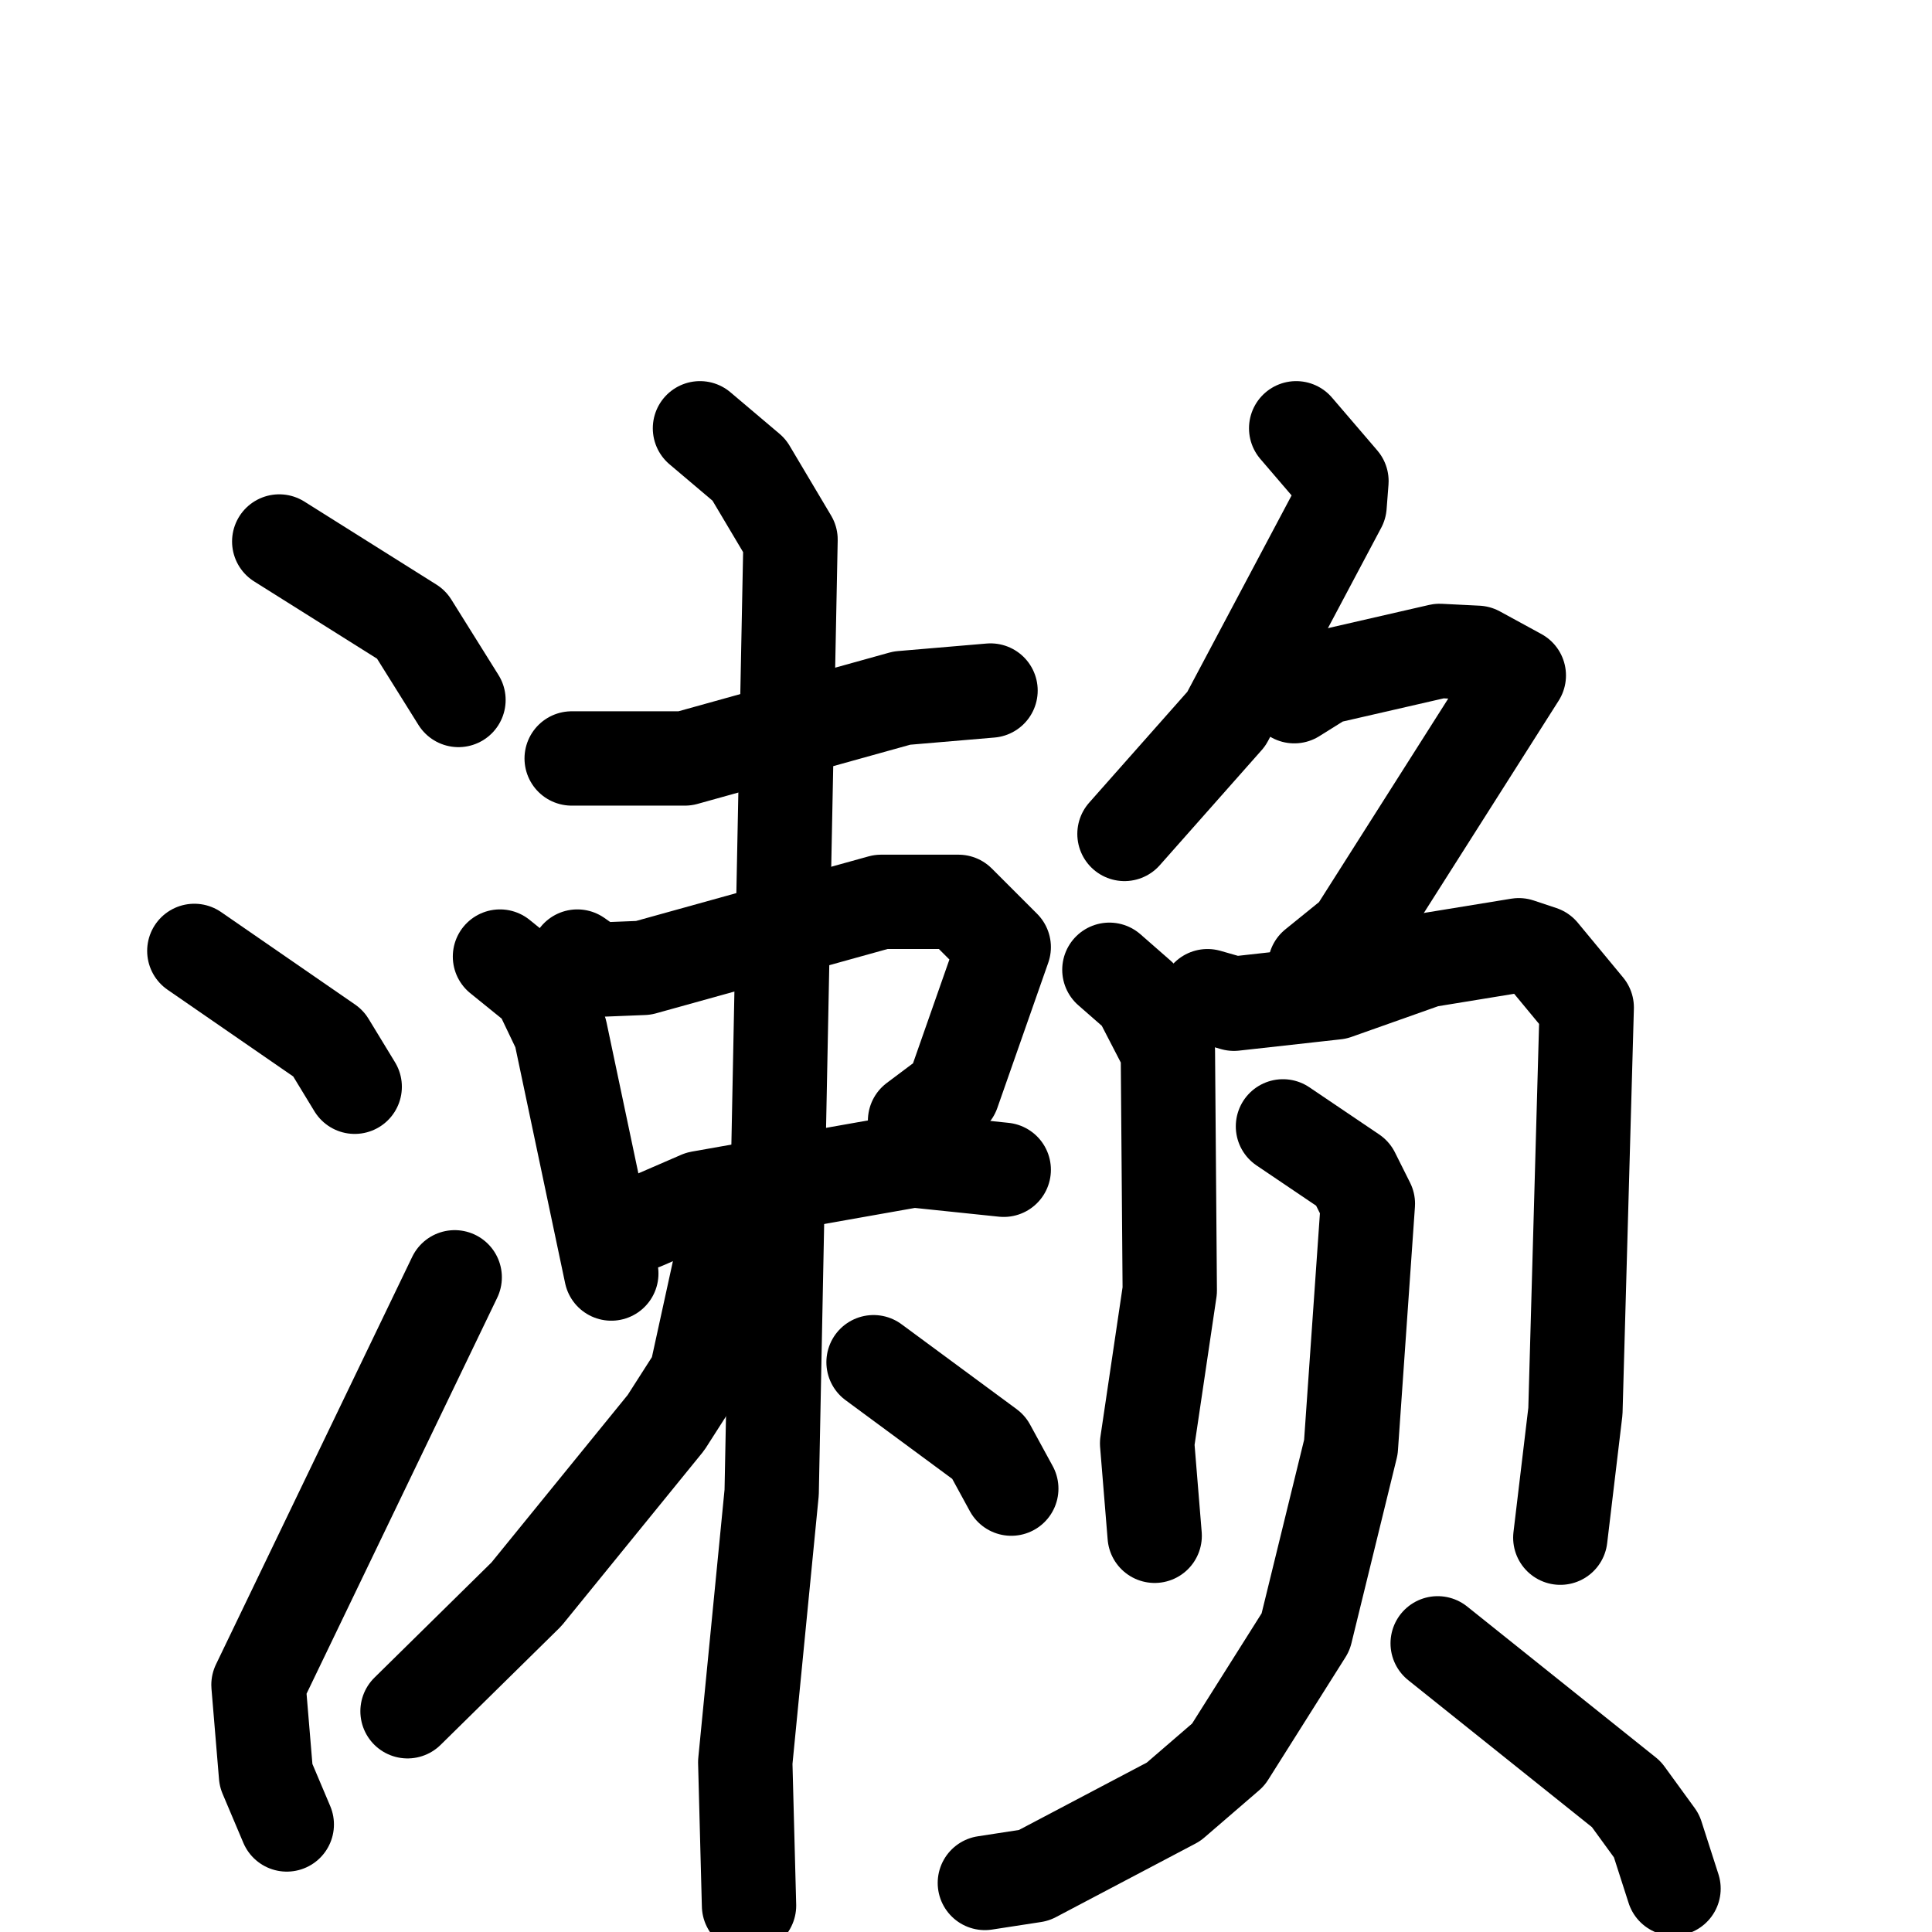 <svg xmlns="http://www.w3.org/2000/svg" viewBox="0 0 1024 1024">
  <g style="fill:none;stroke:#000000;stroke-width:50;stroke-linecap:round;stroke-linejoin:round;" transform="scale(1, 1) translate(0, 0)">
    <path d="M 148.0,287.0 L 218.0,331.0 L 243.0,371.0"/>
    <path d="M 103.0,504.0 L 174.0,553.0 L 188.0,576.0"/>
    <path d="M 152.0,967.0 L 141.0,941.0 L 137.0,893.0 L 241.0,677.0"/>
    <path d="M 303.0,402.0 L 363.0,402.0 L 478.0,370.0 L 525.0,366.0"/>
    <path d="M 265.0,507.0 L 286.0,524.0 L 297.0,547.0 L 324.0,675.0"/>
    <path d="M 306.0,507.0 L 316.0,514.0 L 341.0,513.0 L 467.0,478.0 L 508.0,478.0 L 532.0,502.0 L 505.0,579.0 L 485.0,594.0"/>
    <path d="M 341.0,648.0 L 371.0,635.0 L 484.0,615.0 L 532.0,620.0"/>
    <path d="M 371.0,227.0 L 397.0,249.0 L 419.0,286.0 L 409.0,791.0 L 395.0,934.0 L 397.0,1010.0"/>
    <path d="M 383.0,665.0 L 369.0,729.0 L 353.0,754.0 L 279.0,845.0 L 216.0,907.0"/>
    <path d="M 463.0,722.0 L 524.0,767.0 L 536.0,789.0"/>
    <path d="M 687.0,227.0 L 711.0,255.0 L 710.0,268.0 L 650.0,381.0 L 596.0,442.0"/>
    <path d="M 686.0,369.0 L 702.0,359.0 L 763.0,345.0 L 783.0,346.0 L 805.0,358.0 L 718.0,495.0 L 697.0,512.0"/>
    <path d="M 588.0,514.0 L 604.0,528.0 L 619.0,557.0 L 620.0,684.0 L 608.0,765.0 L 612.0,814.0"/>
    <path d="M 640.0,528.0 L 654.0,532.0 L 708.0,526.0 L 756.0,509.0 L 805.0,501.0 L 817.0,505.0 L 841.0,534.0 L 835.0,748.0 L 827.0,815.0"/>
    <path d="M 680.0,597.0 L 717.0,622.0 L 725.0,638.0 L 716.0,767.0 L 692.0,865.0 L 651.0,930.0 L 622.0,955.0 L 548.0,994.0 L 522.0,998.0"/>
    <path d="M 762.0,871.0 L 862.0,951.0 L 878.0,973.0 L 887.0,1001.0"/>
  </g>
</svg>
